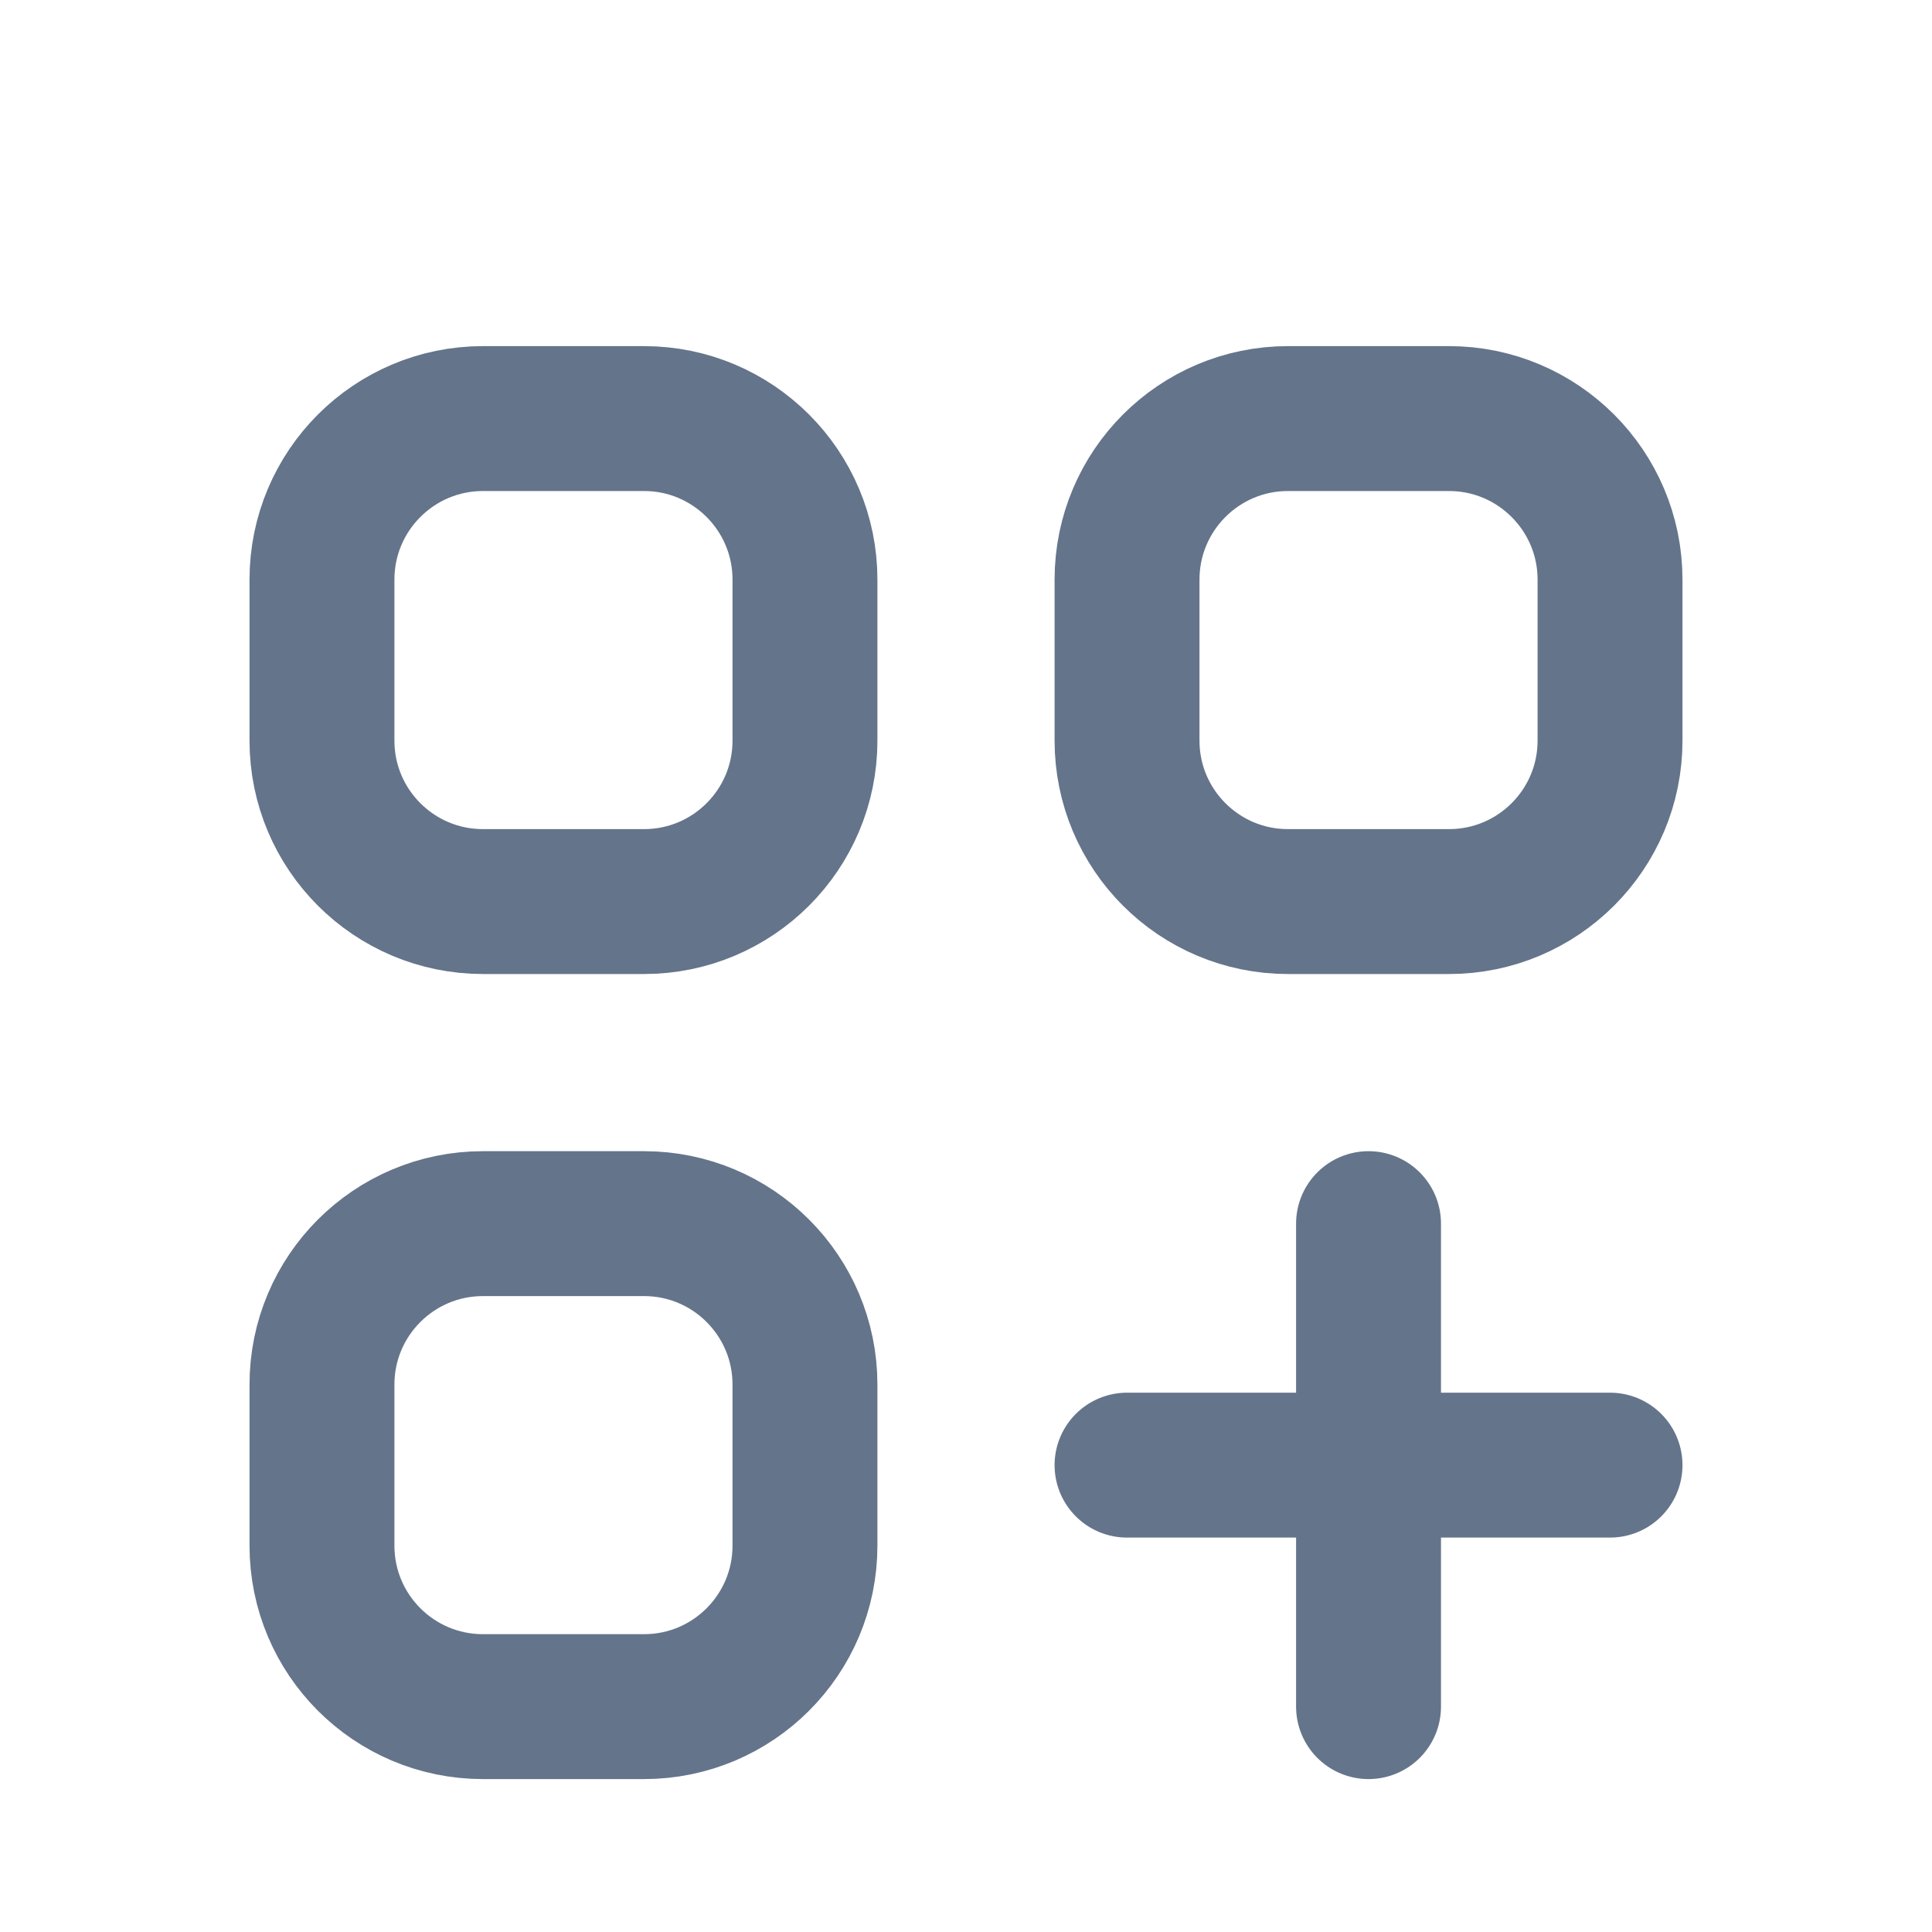 <svg width="20" height="20" viewBox="0 0 20 20" fill="none" xmlns="http://www.w3.org/2000/svg">
<g clip-path="url(#clip0_44_776)">
<path d="M14.167 12.667V17.667M11.667 15.167H16.667M5 9.333H6.667C7.587 9.333 8.333 8.587 8.333 7.667V6C8.333 5.08 7.587 4.333 6.667 4.333H5C4.079 4.333 3.333 5.08 3.333 6V7.667C3.333 8.587 4.079 9.333 5 9.333ZM13.333 9.333H15C15.92 9.333 16.667 8.587 16.667 7.667V6C16.667 5.08 15.92 4.333 15 4.333H13.333C12.413 4.333 11.667 5.08 11.667 6V7.667C11.667 8.587 12.413 9.333 13.333 9.333ZM5 17.667H6.667C7.587 17.667 8.333 16.921 8.333 16V14.333C8.333 13.413 7.587 12.667 6.667 12.667H5C4.079 12.667 3.333 13.413 3.333 14.333V16C3.333 16.921 4.079 17.667 5 17.667Z" stroke="#64748B" stroke-width="1.5" stroke-linecap="round" stroke-linejoin="round"/>
</g>
<defs>
<clipPath id="clip0_44_776">
<rect width="20" height="20" fill="white"/>
</clipPath>
</defs>
</svg>
